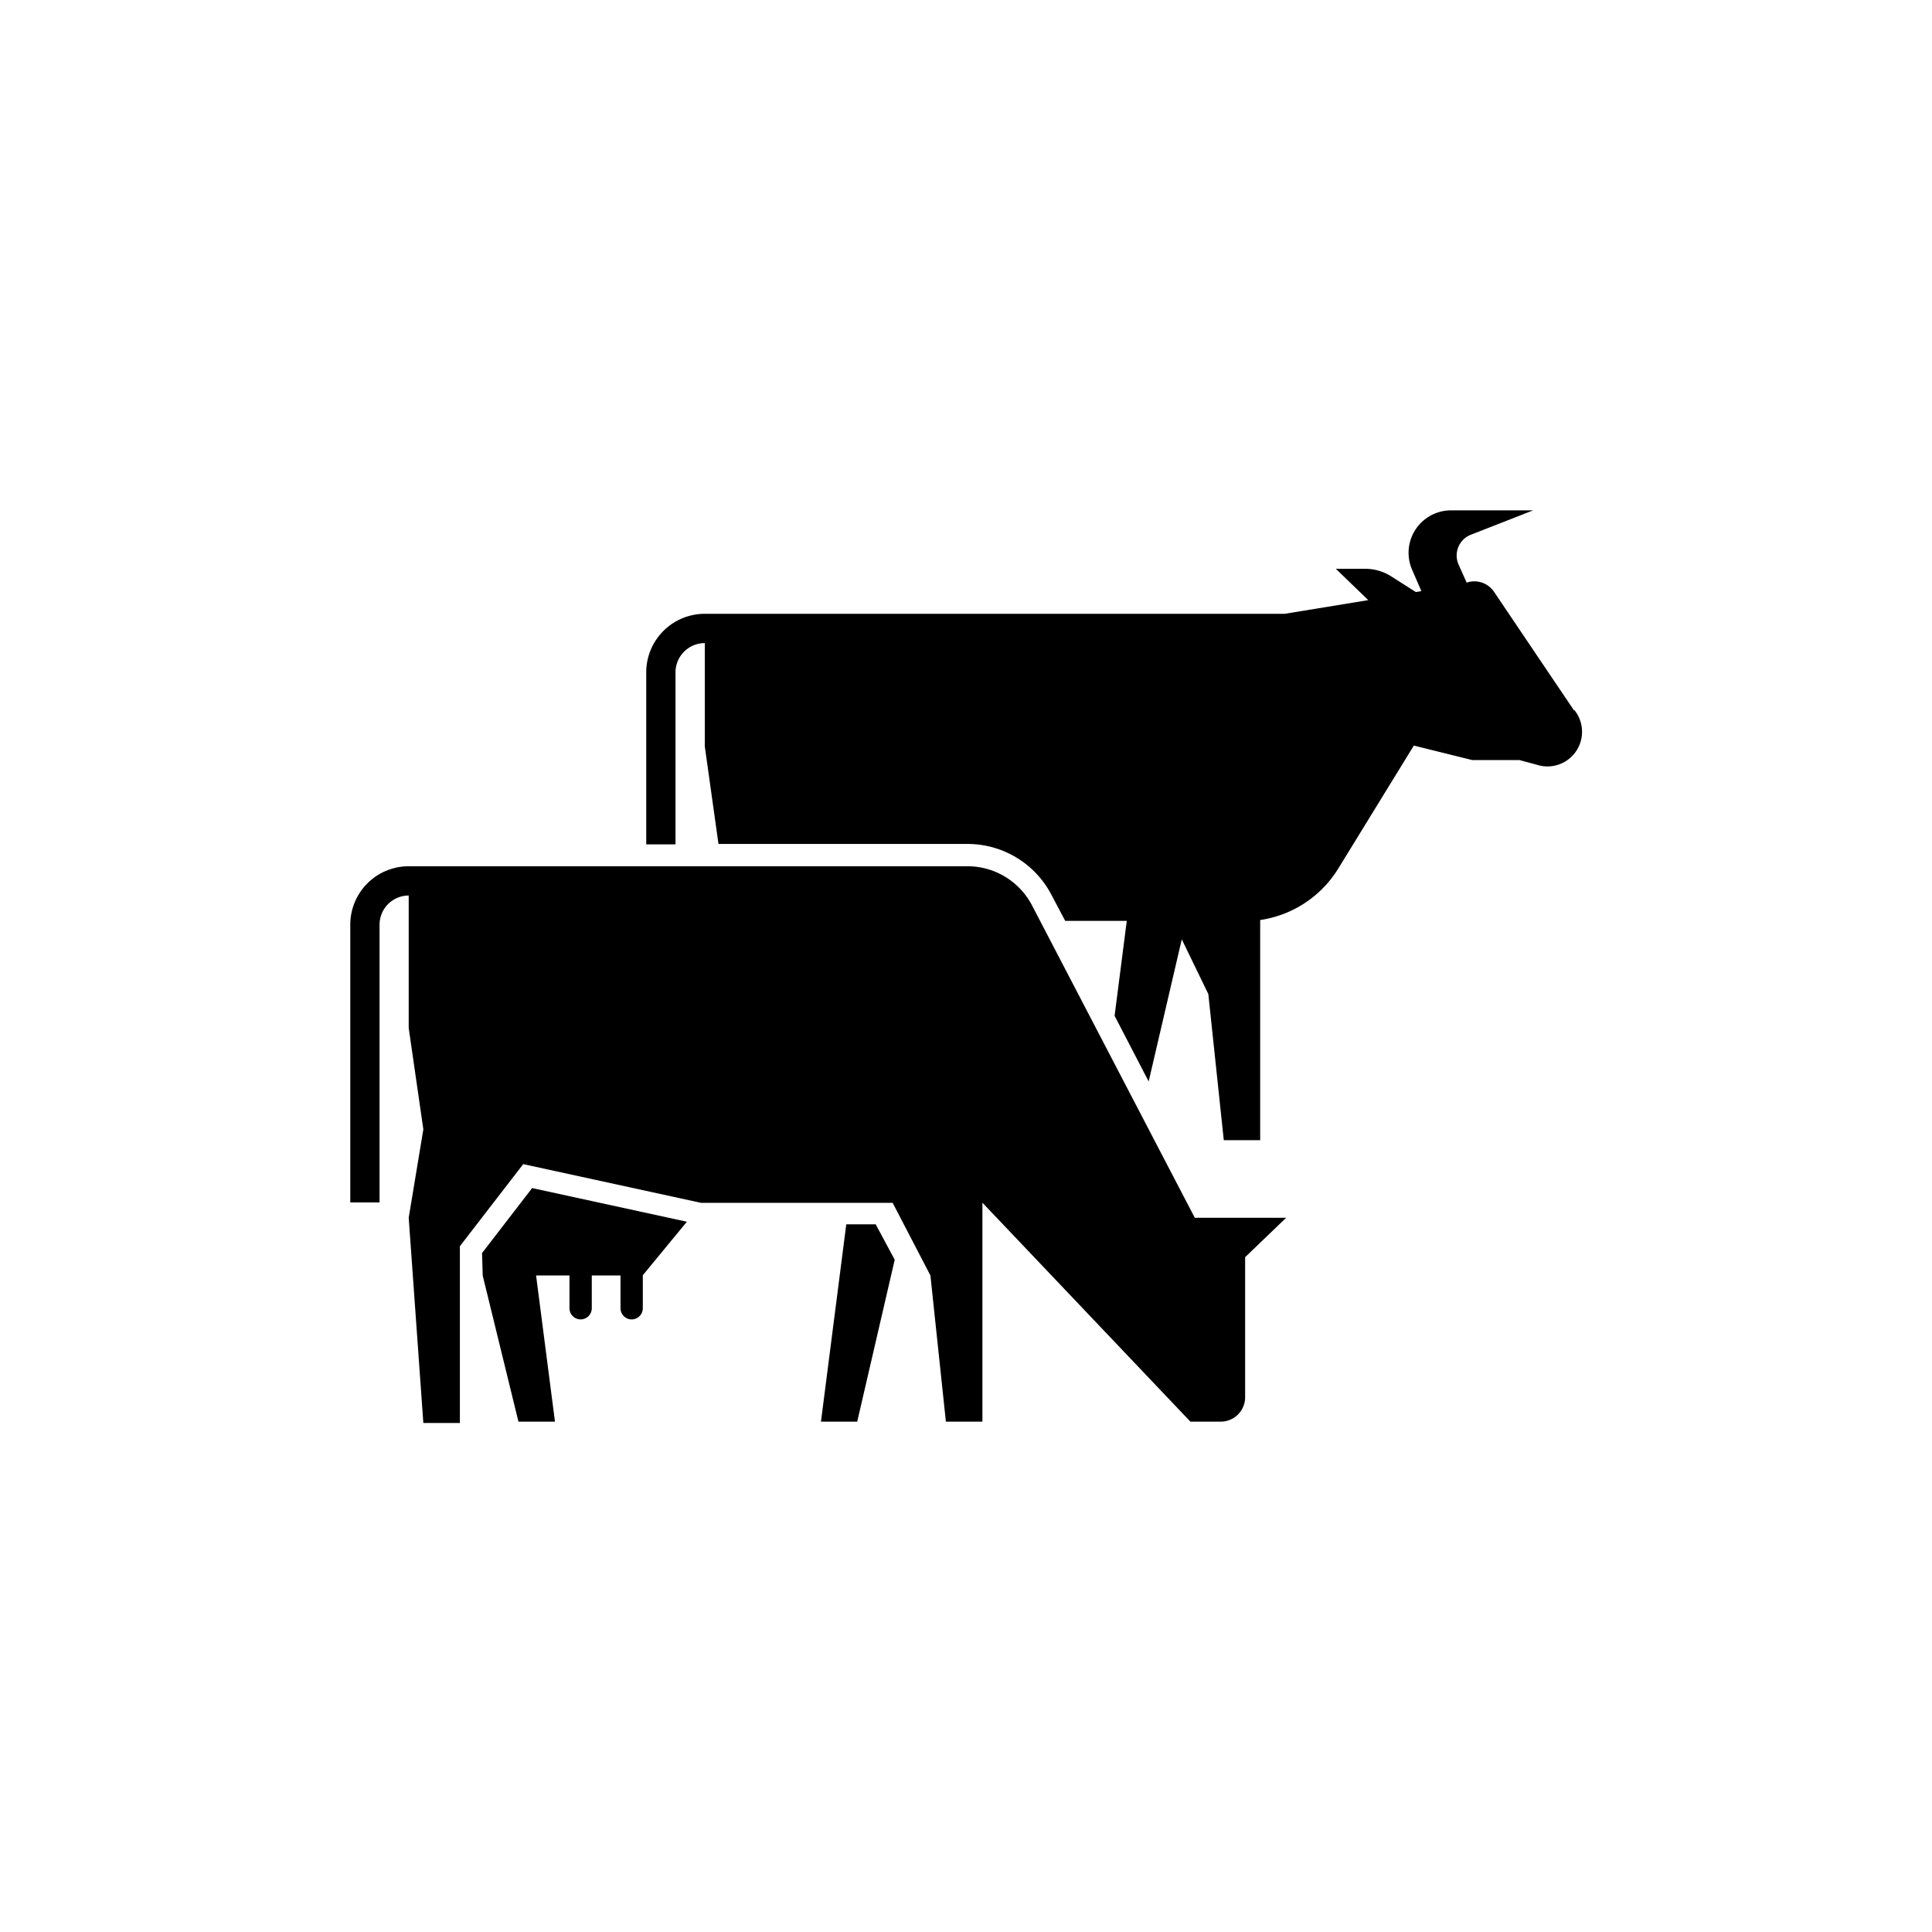<svg xmlns="http://www.w3.org/2000/svg" viewBox="0 0 141.2 141.2"><defs><style>.cls-1{fill:none;}.cls-2{}</style></defs><g id="Calque_2" data-name="Calque 2"><g id="Layer_1" data-name="Layer 1"><rect class="cls-1" width="141.2" height="141.2" rx="70.6"/><path class="cls-2" d="M64,89.48l1.39,2.59L62.65,103.9H60l1.85-14.42ZM35.28,93.23l2.61,10.67h2.67L39.18,93.22h2.44v2.39a.82.82,0,0,0,.81.82.82.82,0,0,0,.82-.82V93.22h2.1v2.39a.82.82,0,0,0,.82.82.82.82,0,0,0,.81-.82V93.2l3.22-3.91L38.89,86.83l-3.66,4.75ZM70.7,63.31H29.87a4.27,4.27,0,0,0-4.27,4.27v20.3h2.14V67.58a2.13,2.13,0,0,1,2.13-2.13v9.68l1.07,7.41L29.87,89l1.07,15h2.67V91.08l4.63-6,13,2.83h14L68,93.22l1.13,10.68H71.8v-16L87,103.9h2.23A1.78,1.78,0,0,0,91,102.12V91.88L94,89l-6.68,0L75.43,66.18A5.32,5.32,0,0,0,70.7,63.31Zm44.35-11.37-5.86-8.69a1.74,1.74,0,0,0-2-.67l-.59-1.32a1.63,1.63,0,0,1,.9-2.18l4.55-1.78h-6a3.1,3.1,0,0,0-2.85,4.33l.68,1.57-.4.07-1.81-1.15a3.54,3.54,0,0,0-1.9-.55H97.63L100,43.86l-6.11,1H51.51a4.28,4.28,0,0,0-4.28,4.28V61.71h2.14V49.17A2.14,2.14,0,0,1,51.51,47v7.55l1,7.13H70.7a6.91,6.91,0,0,1,6.15,3.73l1,1.89h4.5l-.89,6.94,2.49,4.8,2.42-10.39,1.94,4,1.13,10.68H92.1V67.24a8.08,8.08,0,0,0,5.7-3.75l5.53-9,4.27,1.06h3.45l1.23.33a2.53,2.53,0,0,0,2.77-4Z"/></g></g></svg>